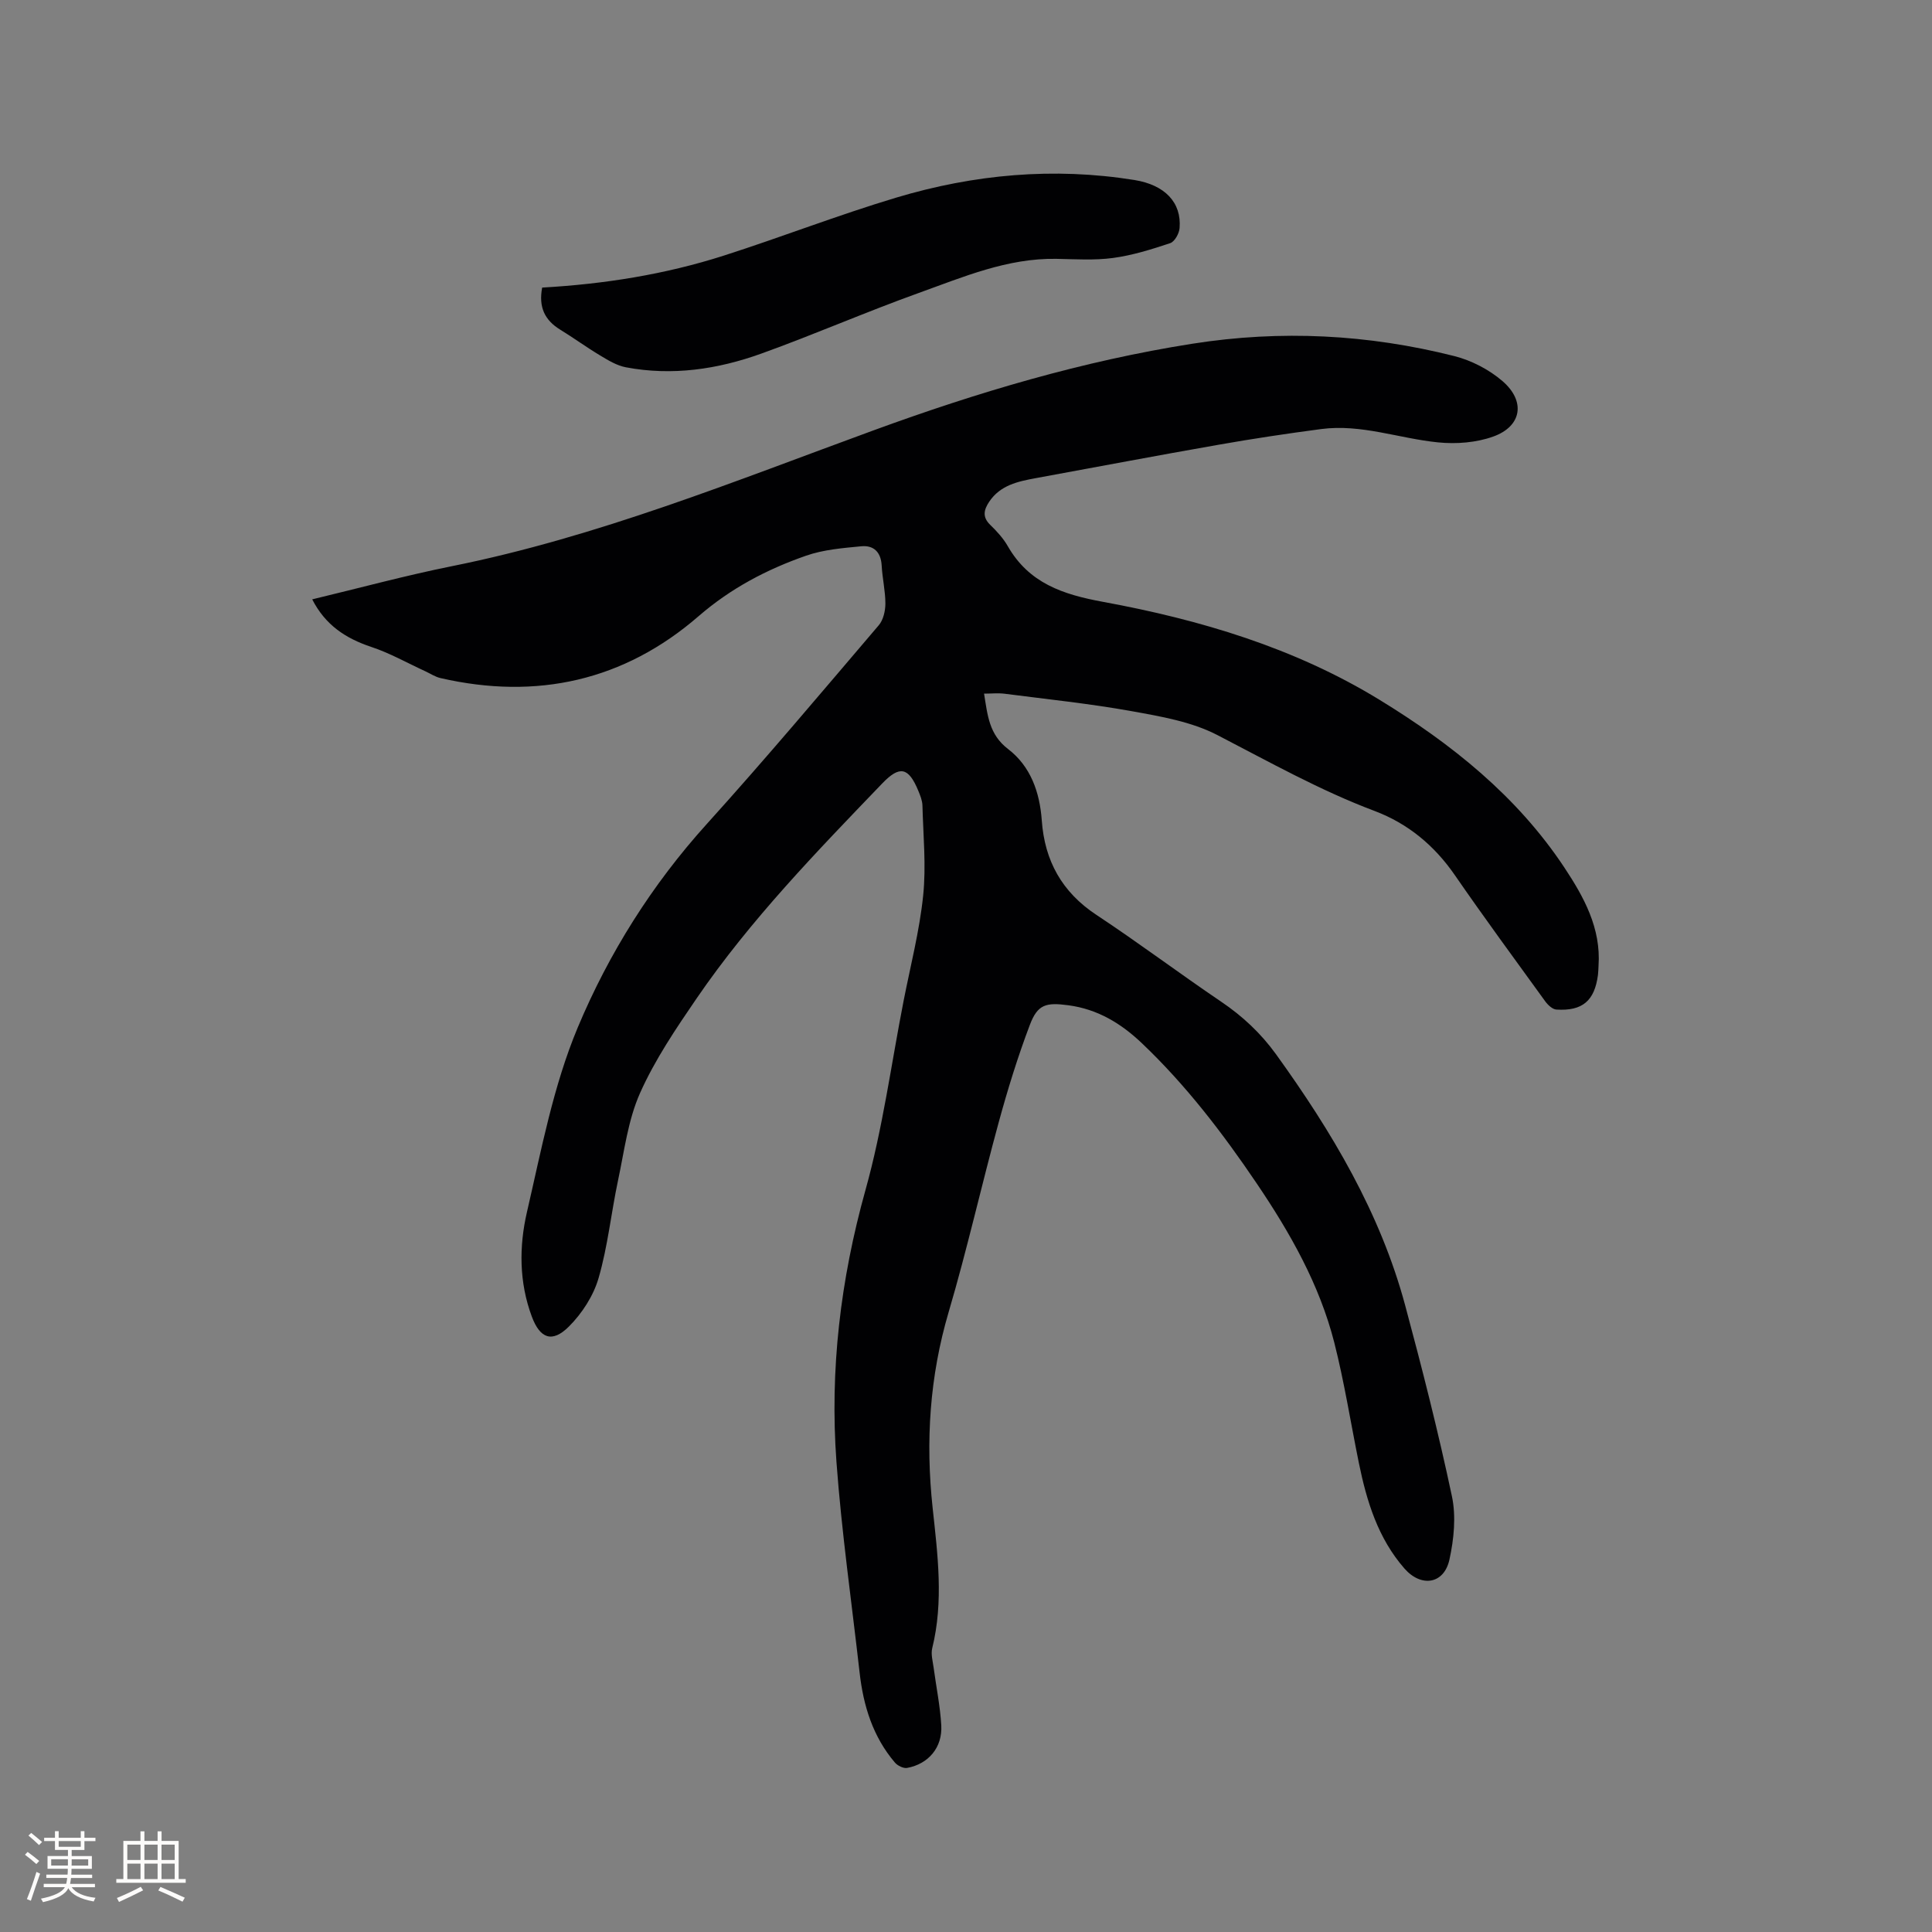 <svg enable-background="new 0 0 400 400" viewBox="0 0 400 400" xmlns="http://www.w3.org/2000/svg"><rect x="0" y="0" width="400" height="400" fill="#808080" stroke="none"/><path d="m64.64 124.09c9.84-2.36 19.32-4.94 28.93-6.87 30.16-6.06 58.55-17.61 87.26-28.11 21.54-7.88 43.34-14.38 66.07-17.95 18.33-2.88 36.34-1.94 54.19 2.56 3.56.9 7.2 2.79 9.98 5.18 4.85 4.18 4 9.36-1.9 11.48-3.52 1.27-7.67 1.59-11.43 1.21-8.07-.8-15.91-3.85-24.19-2.76-7.13.94-14.24 2.01-21.32 3.26-12.62 2.21-25.2 4.6-37.81 6.91-3.69.68-7.32 1.45-9.61 4.87-1.09 1.63-1.49 3.15.19 4.78 1.36 1.32 2.7 2.77 3.64 4.41 4.4 7.68 11.39 10.02 19.75 11.55 20.06 3.69 39.59 9.49 57.18 20.25 14.93 9.13 28.5 19.94 38.32 34.76 4.06 6.13 7.6 12.55 7.07 20.33-.04.63-.04 1.28-.12 1.9-.7 5.35-3.2 7.51-8.6 7.17-.82-.05-1.78-.96-2.33-1.72-6.28-8.67-12.62-17.3-18.7-26.11-4.24-6.15-9.72-10.69-16.62-13.29-11.34-4.27-21.84-10.18-32.56-15.72-5.31-2.75-11.63-3.84-17.62-4.92-8.74-1.58-17.6-2.49-26.42-3.63-1.34-.17-2.71-.02-4.25-.02.73 4.49 1.03 8.45 4.96 11.46 4.67 3.57 6.57 8.93 6.99 14.8.59 8.32 4.16 14.82 11.3 19.54 8.75 5.78 17.15 12.1 25.84 17.98 4.45 3.01 8.22 6.54 11.37 10.9 11.53 16 21.56 32.78 26.73 51.99 3.52 13.08 6.86 26.23 9.67 39.48.89 4.18.42 8.9-.51 13.14-1.12 5.1-5.85 5.8-9.31 1.85-5.5-6.29-7.83-13.95-9.45-21.9-1.69-8.3-3-16.69-5.08-24.88-3.07-12.05-9.17-22.77-16.08-32.98-7.01-10.37-14.61-20.3-23.73-28.98-4.35-4.14-9.19-7.07-15.24-7.88-4.63-.62-6.37-.2-7.98 4.06-2.5 6.59-4.59 13.37-6.45 20.18-3.57 13.06-6.53 26.29-10.36 39.27-3.94 13.35-4.8 26.8-3.32 40.53 1.04 9.68 2.31 19.37-.08 29.06-.31 1.25.11 2.7.29 4.05.53 3.98 1.35 7.94 1.58 11.94.26 4.56-2.63 7.99-7.07 8.81-.77.14-1.99-.47-2.54-1.12-4.56-5.36-6.53-11.77-7.3-18.64-1.64-14.52-3.72-29.01-4.79-43.58-1.4-19.05.83-37.75 6-56.28 3.58-12.8 5.34-26.11 7.9-39.19 1.42-7.25 3.29-14.46 4.05-21.79.64-6.16.01-12.45-.15-18.68-.03-1.02-.46-2.07-.86-3.04-2.03-4.9-3.86-5.26-7.47-1.5-13.59 14.15-27.28 28.23-38.41 44.48-4.3 6.28-8.64 12.7-11.72 19.6-2.5 5.6-3.26 11.99-4.56 18.09-1.43 6.73-2.12 13.65-4.03 20.23-1.06 3.67-3.43 7.33-6.15 10.04-3.47 3.46-5.98 2.47-7.67-2.06-2.65-7.1-2.66-14.52-1.01-21.65 2.98-12.87 5.45-26.09 10.5-38.17 6.44-15.38 15.38-29.62 26.75-42.19 12.15-13.45 23.83-27.34 35.59-41.13.94-1.1 1.36-2.96 1.37-4.47 0-2.63-.63-5.26-.77-7.9-.15-2.79-1.67-4.22-4.21-3.98-3.86.37-7.85.69-11.47 1.96-8.1 2.83-15.53 6.72-22.22 12.51-15.43 13.38-33.51 17.4-53.44 12.82-1.1-.25-2.1-.93-3.14-1.41-3.73-1.71-7.34-3.77-11.22-5.05-5.29-1.77-9.47-4.51-12.2-9.84z" fill="#010103"/><path d="m112.25 59.54c12.88-.73 25.41-2.72 37.55-6.6 11.98-3.84 23.73-8.42 35.77-12.03 16.1-4.82 32.58-6.33 49.31-3.64 6.26 1.01 9.78 4.63 9.34 9.96-.09 1.12-1.02 2.8-1.94 3.11-3.87 1.29-7.83 2.53-11.85 3.07-3.85.52-7.83.25-11.74.18-10.12-.17-19.25 3.75-28.46 7.06-10.94 3.93-21.62 8.6-32.56 12.54-9.06 3.27-18.49 4.68-28.11 2.85-1.87-.36-3.66-1.45-5.33-2.46-2.81-1.68-5.46-3.62-8.25-5.33-3.17-1.95-4.51-4.62-3.73-8.71z" fill="#010103"/><g fill="#fcfbfa"><path d="m5.17 384 .55-.58c.85.61 1.65 1.24 2.4 1.87l-.59.64c-.83-.73-1.62-1.38-2.36-1.93m1.22 9.53-.82-.34c.71-1.76 1.37-3.64 1.98-5.63.24.13.5.25.76.36-.6 1.67-1.24 3.54-1.92 5.61m-.5-13.5.57-.54c.56.44 1.31 1.06 2.26 1.87l-.64.64c-.68-.66-1.41-1.32-2.19-1.97m3.25.46h2.24v-1.36h.77v1.36h4.57v-1.36h.76v1.36h2.28v.69h-2.28v1.84h-2.64v1.26h4.18v2.64h-4.21c0 .45-.02.86-.05 1.21h4.32v.69h-4.38c-.04.34-.1.75-.19 1.22h5.15v.69h-4.82c.87 1.19 2.51 1.92 4.93 2.19-.17.31-.3.57-.37.76-2.77-.49-4.52-1.41-5.26-2.76-.56 1.26-2.3 2.23-5.24 2.9-.12-.24-.26-.48-.43-.72 2.73-.55 4.38-1.34 4.96-2.38h-4.38v-.69h4.65c.1-.38.17-.79.21-1.22h-4.32v-.69h4.4c.03-.34.05-.75.05-1.21h-4.2v-2.64h4.23v-1.26h-2.69v-1.84h-2.24zm1.46 4.46v1.29h3.45c.01-.4.02-.57.01-.53v-.32-.45h-3.46zm1.55-2.59h4.57v-1.19h-4.57zm6.11 2.59h-3.42v.77c-.01.19-.01.37-.02.53h3.44z"/><path d="m32.63 379.16h.82v1.98h3.54v7.89h1.46v.78h-14.37v-.78h1.46v-7.89h3.54v-1.98h.82v1.98h2.73zm-3.49 11.48.5.73c-1.61.82-3.28 1.63-5 2.41-.13-.27-.28-.55-.44-.82 1.75-.72 3.4-1.49 4.94-2.32m-2.78-5.55h2.73v-3.18h-2.73zm0 3.95h2.73v-3.2h-2.73zm3.54-3.95h2.73v-3.18h-2.73zm0 3.95h2.73v-3.2h-2.73zm7.89 4.68c-1.84-.92-3.51-1.7-5.02-2.32l.45-.73c1.89.8 3.57 1.55 5.04 2.23zm-1.62-11.81h-2.73v3.18h2.73zm-2.73 7.13h2.73v-3.2h-2.73z"/></g></svg>
